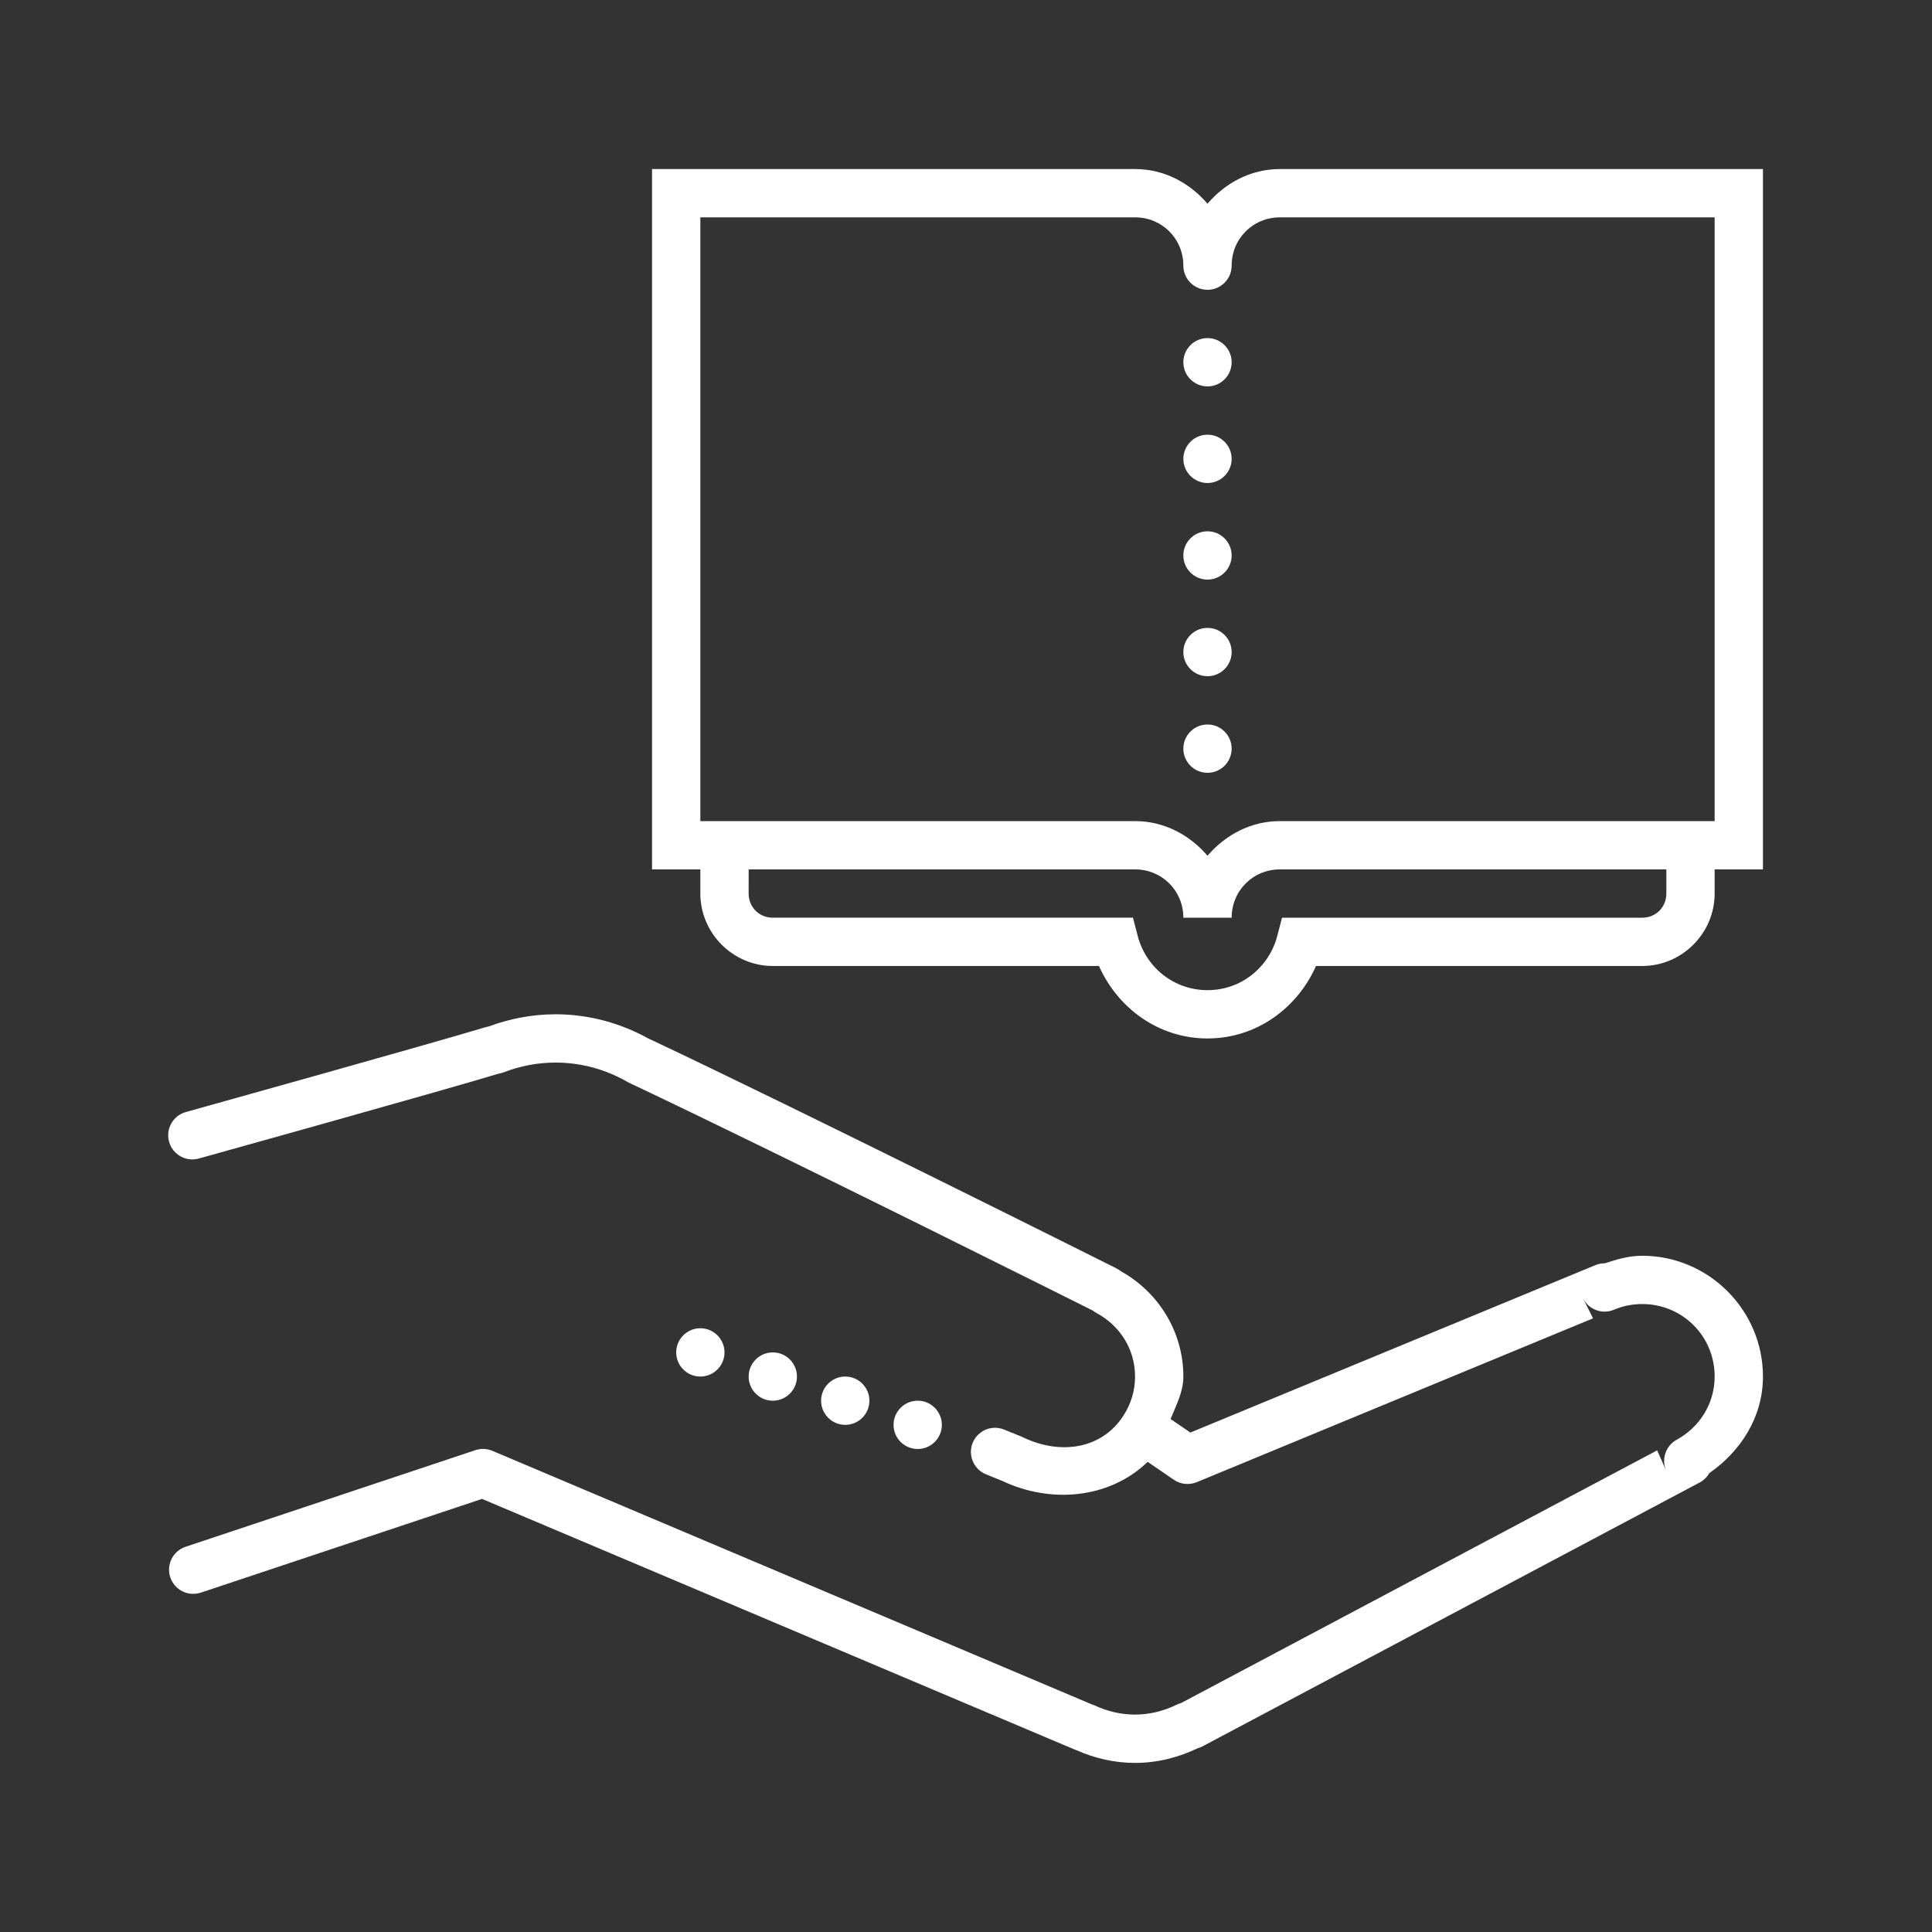 <svg version="1.1" xmlns="http://www.w3.org/2000/svg" xmlns:xlink="http://www.w3.org/1999/xlink" viewBox="0 0 172 172"><rect x="0" y="0" width="172" height="172" fill="#333333" stroke="none"/><g fill="none" fill-rule="nonzero" stroke="none" stroke-width="1" stroke-linecap="butt" stroke-linejoin="miter" stroke-miterlimit="10" stroke-dasharray="" stroke-dashoffset="0" font-family="none" font-weight="none" font-size="none" text-anchor="none" style="mix-blend-mode: normal"><path d="M0,172v-172h172v172z" fill="none"></path><g fill="#ffffff"><path d="M58.05,15.05v62.35h4.3v2.15c0,3.537 2.913,6.45 6.45,6.45h29.038c1.674,3.752 5.301,6.45 9.662,6.45c4.362,0 7.987,-2.698 9.662,-6.45h29.038c3.537,0 6.45,-2.913 6.45,-6.45v-2.15h4.3v-62.35h-43c-2.604,0 -4.869,1.239 -6.45,3.086c-1.581,-1.847 -3.846,-3.086 -6.45,-3.086zM62.35,19.35h38.7c2.401,0 4.3,1.899 4.3,4.3c0,1.187 0.963,2.15 2.15,2.15c1.187,0 2.15,-0.963 2.15,-2.15c0,-2.401 1.899,-4.3 4.3,-4.3h38.7v53.75h-38.7c-2.604,0 -4.869,1.239 -6.45,3.086c-1.581,-1.847 -3.846,-3.086 -6.45,-3.086h-38.7zM107.5,30.1c-1.187,0 -2.15,0.963 -2.15,2.15c0,1.187 0.963,2.15 2.15,2.15c1.187,0 2.15,-0.963 2.15,-2.15c0,-1.187 -0.963,-2.15 -2.15,-2.15zM107.5,38.7c-1.187,0 -2.15,0.963 -2.15,2.15c0,1.187 0.963,2.15 2.15,2.15c1.187,0 2.15,-0.963 2.15,-2.15c0,-1.187 -0.963,-2.15 -2.15,-2.15zM107.5,47.3c-1.187,0 -2.15,0.963 -2.15,2.15c0,1.187 0.963,2.15 2.15,2.15c1.187,0 2.15,-0.963 2.15,-2.15c0,-1.187 -0.963,-2.15 -2.15,-2.15zM107.5,55.9c-1.187,0 -2.15,0.963 -2.15,2.15c0,1.187 0.963,2.15 2.15,2.15c1.187,0 2.15,-0.963 2.15,-2.15c0,-1.187 -0.963,-2.15 -2.15,-2.15zM107.5,64.5c-1.187,0 -2.15,0.963 -2.15,2.15c0,1.187 0.963,2.15 2.15,2.15c1.187,0 2.15,-0.963 2.15,-2.15c0,-1.187 -0.963,-2.15 -2.15,-2.15zM66.65,77.4h34.4c2.401,0 4.3,1.899 4.3,4.3h4.3c0,-2.401 1.899,-4.3 4.3,-4.3h34.4v2.15c0,1.215 -0.935,2.15 -2.15,2.15h-32.065l-0.42,1.608c-0.722,2.783 -3.195,4.842 -6.215,4.842c-3.02,0 -5.495,-2.056 -6.215,-4.838l-0.42,-1.613h-32.065c-1.215,0 -2.15,-0.935 -2.15,-2.15zM49.45,90.3c-2.112,0 -4.125,0.405 -5.98,1.096c-0.064,0.009 0.018,-0.031 -0.227,0.05l0.055,-0.021c-4.645,1.414 -26.673,7.554 -26.673,7.554c-0.766,0.182 -1.372,0.768 -1.578,1.528c-0.206,0.76 0.019,1.572 0.588,2.117c0.569,0.545 1.39,0.735 2.141,0.495c0,0 21.527,-5.991 26.627,-7.538c0.152,-0.023 0.301,-0.063 0.445,-0.118c1.442,-0.553 2.982,-0.865 4.602,-0.865c2.361,0 4.556,0.641 6.463,1.751c0.075,0.042 0.152,0.08 0.231,0.113c0.017,0.008 0.034,0.017 0.05,0.025c13.549,6.397 41.065,20.174 41.14,20.211l0.008,0.008c-0.127,-0.068 -0.114,-0.06 0.147,0.109c0.048,0.031 0.097,0.061 0.147,0.088c2.033,1.096 3.414,3.18 3.414,5.644c0,1.289 -0.38,2.469 -1.033,3.481c-1.892,2.944 -5.548,3.566 -8.97,1.919c-0.04,-0.019 -0.081,-0.038 -0.122,-0.055l-1.466,-0.596c-0.717,-0.319 -1.551,-0.222 -2.175,0.252c-0.625,0.475 -0.941,1.252 -0.826,2.028c0.115,0.776 0.645,1.428 1.38,1.7l1.466,0.596l-0.122,-0.055c4.326,2.083 9.605,1.615 12.988,-1.675l2.339,1.6c0.6,0.409 1.366,0.488 2.037,0.21l35.278,-14.584l-0.894,-1.785c0.508,1.015 1.718,1.46 2.763,1.016c0.769,-0.325 1.611,-0.504 2.507,-0.504c3.587,0 6.45,2.863 6.45,6.45c0,2.449 -1.365,4.526 -3.38,5.631c-0.981,0.537 -1.386,1.737 -0.932,2.759l-0.806,-1.814l-42.387,22.499c0.071,-0.035 0.009,-0.005 -0.088,0.025c-0.101,0.032 -0.199,0.071 -0.294,0.118c-1.159,0.558 -2.398,0.882 -3.712,0.882c-1.266,0 -2.457,-0.292 -3.569,-0.802c-0.05,-0.023 -0.1,-0.044 -0.151,-0.063c-0.161,-0.06 -0.189,-0.072 -0.076,-0.021l-53.418,-22.596c-0.481,-0.203 -1.02,-0.224 -1.516,-0.059l-25.8,8.6c-1.127,0.376 -1.736,1.594 -1.361,2.721c0.376,1.127 1.594,1.736 2.721,1.361l25.032,-8.344l52.612,22.252c0.324,0.147 0.393,0.151 0.315,0.122c1.577,0.701 3.337,1.13 5.211,1.13c2.027,0 3.915,-0.506 5.577,-1.306c0.13,-0.046 0.244,-0.076 0.407,-0.155c0.021,-0.011 0.042,-0.022 0.063,-0.034l44.222,-23.469c0.355,-0.191 0.649,-0.477 0.848,-0.827c2.776,-1.935 4.783,-4.964 4.783,-8.608c0,-5.911 -4.839,-10.75 -10.75,-10.75c-1.176,0 -2.265,0.32 -3.33,0.672h-0.004c-0.287,-0.002 -0.571,0.054 -0.836,0.164l-36.054,14.903l-1.764,-1.205c0.489,-1.226 1.138,-2.388 1.138,-3.784c0,-4.085 -2.323,-7.625 -5.673,-9.431l0.147,0.088c0.072,0.046 -0.071,-0.088 -0.454,-0.294c-0.018,-0.01 -0.036,-0.02 -0.055,-0.029c0,0 -27.659,-13.854 -41.333,-20.307c-0.015,-0.007 -0.031,-0.014 -0.046,-0.021c-0.235,-0.105 -0.259,-0.105 -0.143,-0.059c-2.469,-1.379 -5.313,-2.196 -8.344,-2.196zM62.35,118.25c-1.187,0 -2.15,0.963 -2.15,2.15c0,1.187 0.963,2.15 2.15,2.15c1.187,0 2.15,-0.963 2.15,-2.15c0,-1.187 -0.963,-2.15 -2.15,-2.15zM68.8,120.4c-1.187,0 -2.15,0.963 -2.15,2.15c0,1.187 0.963,2.15 2.15,2.15c1.187,0 2.15,-0.963 2.15,-2.15c0,-1.187 -0.963,-2.15 -2.15,-2.15zM75.25,122.55c-1.187,0 -2.15,0.963 -2.15,2.15c0,1.187 0.963,2.15 2.15,2.15c1.187,0 2.15,-0.963 2.15,-2.15c0,-1.187 -0.963,-2.15 -2.15,-2.15zM81.7,124.7c-1.187,0 -2.15,0.963 -2.15,2.15c0,1.187 0.963,2.15 2.15,2.15c1.187,0 2.15,-0.963 2.15,-2.15c0,-1.187 -0.963,-2.15 -2.15,-2.15z"></path></g></g></svg>